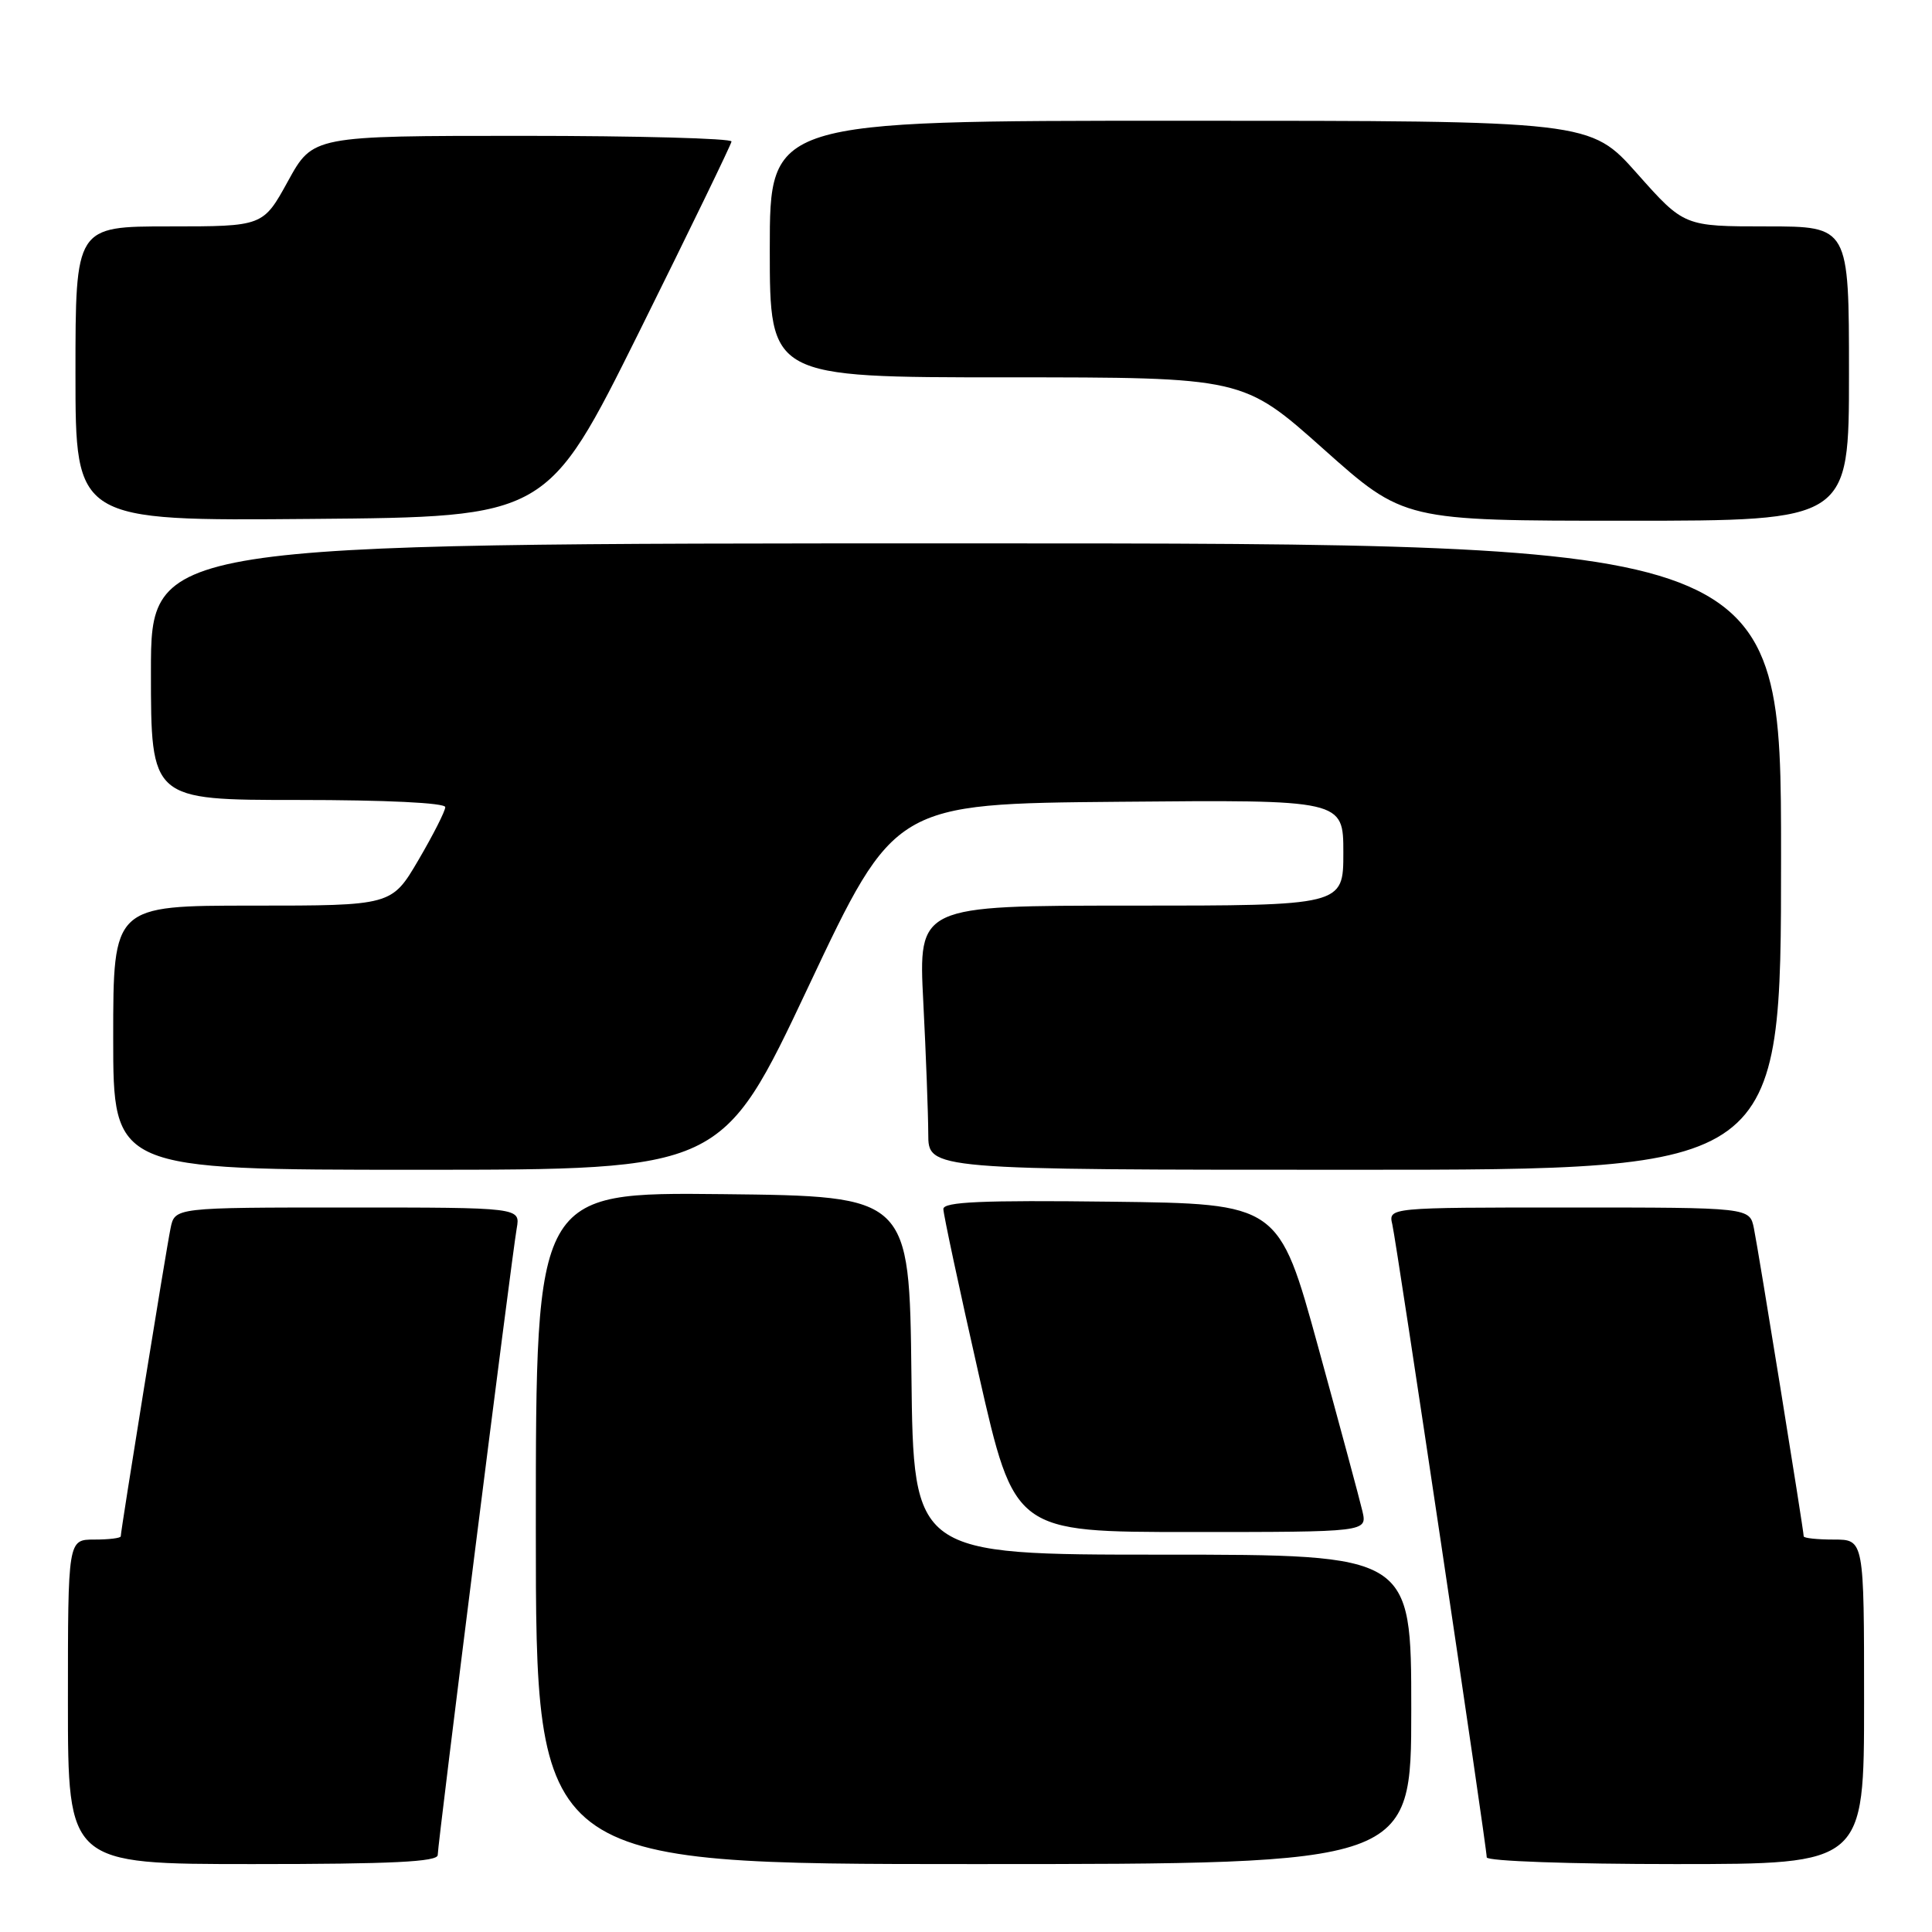 <?xml version="1.0" encoding="UTF-8" standalone="no"?>
<!DOCTYPE svg PUBLIC "-//W3C//DTD SVG 1.1//EN" "http://www.w3.org/Graphics/SVG/1.1/DTD/svg11.dtd" >
<svg xmlns="http://www.w3.org/2000/svg" xmlns:xlink="http://www.w3.org/1999/xlink" version="1.1" viewBox="0 0 256 256">
 <g >
 <path fill="currentColor"
d=" M 58.00 245.80 C 58.00 244.31 67.80 166.54 68.47 162.75 C 68.95 160.00 68.95 160.00 46.05 160.00 C 23.16 160.00 23.16 160.00 22.60 162.75 C 22.01 165.60 16.00 202.81 16.00 203.57 C 16.00 203.81 14.43 204.00 12.50 204.00 C 9.00 204.00 9.00 204.00 9.00 225.50 C 9.00 247.00 9.00 247.00 33.50 247.00 C 51.92 247.00 58.00 246.70 58.00 245.80 Z  M 187.00 226.50 C 187.00 206.00 187.00 206.00 154.02 206.00 C 121.04 206.00 121.04 206.00 120.77 182.25 C 120.50 158.50 120.50 158.50 95.75 158.23 C 71.00 157.97 71.00 157.97 71.00 202.48 C 71.00 247.00 71.00 247.00 129.00 247.00 C 187.00 247.00 187.00 247.00 187.00 226.50 Z  M 247.00 225.50 C 247.00 204.00 247.00 204.00 243.00 204.00 C 240.80 204.00 239.00 203.81 239.00 203.57 C 239.00 202.81 232.99 165.60 232.40 162.75 C 231.84 160.00 231.84 160.00 207.90 160.00 C 183.96 160.00 183.96 160.00 184.49 162.25 C 185.07 164.75 197.00 244.70 197.00 246.11 C 197.00 246.61 208.08 247.00 222.00 247.00 C 247.00 247.00 247.00 247.00 247.00 225.50 Z  M 180.53 200.25 C 180.18 198.74 177.54 188.95 174.67 178.50 C 169.45 159.50 169.45 159.50 147.22 159.23 C 130.10 159.02 125.00 159.25 125.00 160.20 C 125.00 160.88 127.12 170.79 129.71 182.22 C 134.43 203.00 134.43 203.00 157.79 203.00 C 181.16 203.00 181.16 203.00 180.53 200.25 Z  M 107.11 130.75 C 118.55 106.50 118.55 106.50 148.27 106.24 C 178.00 105.97 178.00 105.97 178.00 112.99 C 178.00 120.00 178.00 120.00 149.85 120.00 C 121.69 120.00 121.69 120.00 122.34 132.75 C 122.70 139.76 122.99 147.64 123.00 150.25 C 123.00 155.00 123.00 155.00 179.50 155.00 C 236.00 155.00 236.00 155.00 236.00 113.50 C 236.00 72.00 236.00 72.00 128.00 72.00 C 20.00 72.00 20.00 72.00 20.00 89.00 C 20.00 106.00 20.00 106.00 39.50 106.00 C 51.10 106.00 59.00 106.38 59.00 106.95 C 59.00 107.47 57.40 110.62 55.45 113.95 C 51.90 120.00 51.90 120.00 33.45 120.00 C 15.00 120.00 15.00 120.00 15.00 137.50 C 15.00 155.00 15.00 155.00 55.33 155.00 C 95.67 155.00 95.67 155.00 107.11 130.75 Z  M 84.68 44.00 C 91.37 30.52 96.88 19.16 96.93 18.75 C 96.97 18.34 84.50 18.00 69.23 18.00 C 41.46 18.00 41.46 18.00 38.16 24.00 C 34.86 30.00 34.86 30.00 22.43 30.00 C 10.00 30.00 10.00 30.00 10.00 49.51 C 10.00 69.03 10.00 69.03 41.25 68.76 C 72.50 68.50 72.50 68.50 84.68 44.00 Z  M 245.00 49.50 C 245.00 30.00 245.00 30.00 234.08 30.00 C 223.15 30.00 223.15 30.00 216.93 23.00 C 210.71 16.00 210.71 16.00 156.35 16.00 C 102.00 16.00 102.00 16.00 102.00 33.00 C 102.00 50.00 102.00 50.00 133.36 50.00 C 164.72 50.00 164.72 50.00 175.37 59.50 C 186.02 69.00 186.02 69.00 215.51 69.00 C 245.00 69.00 245.00 69.00 245.00 49.50 Z "/>
</g>
</svg>